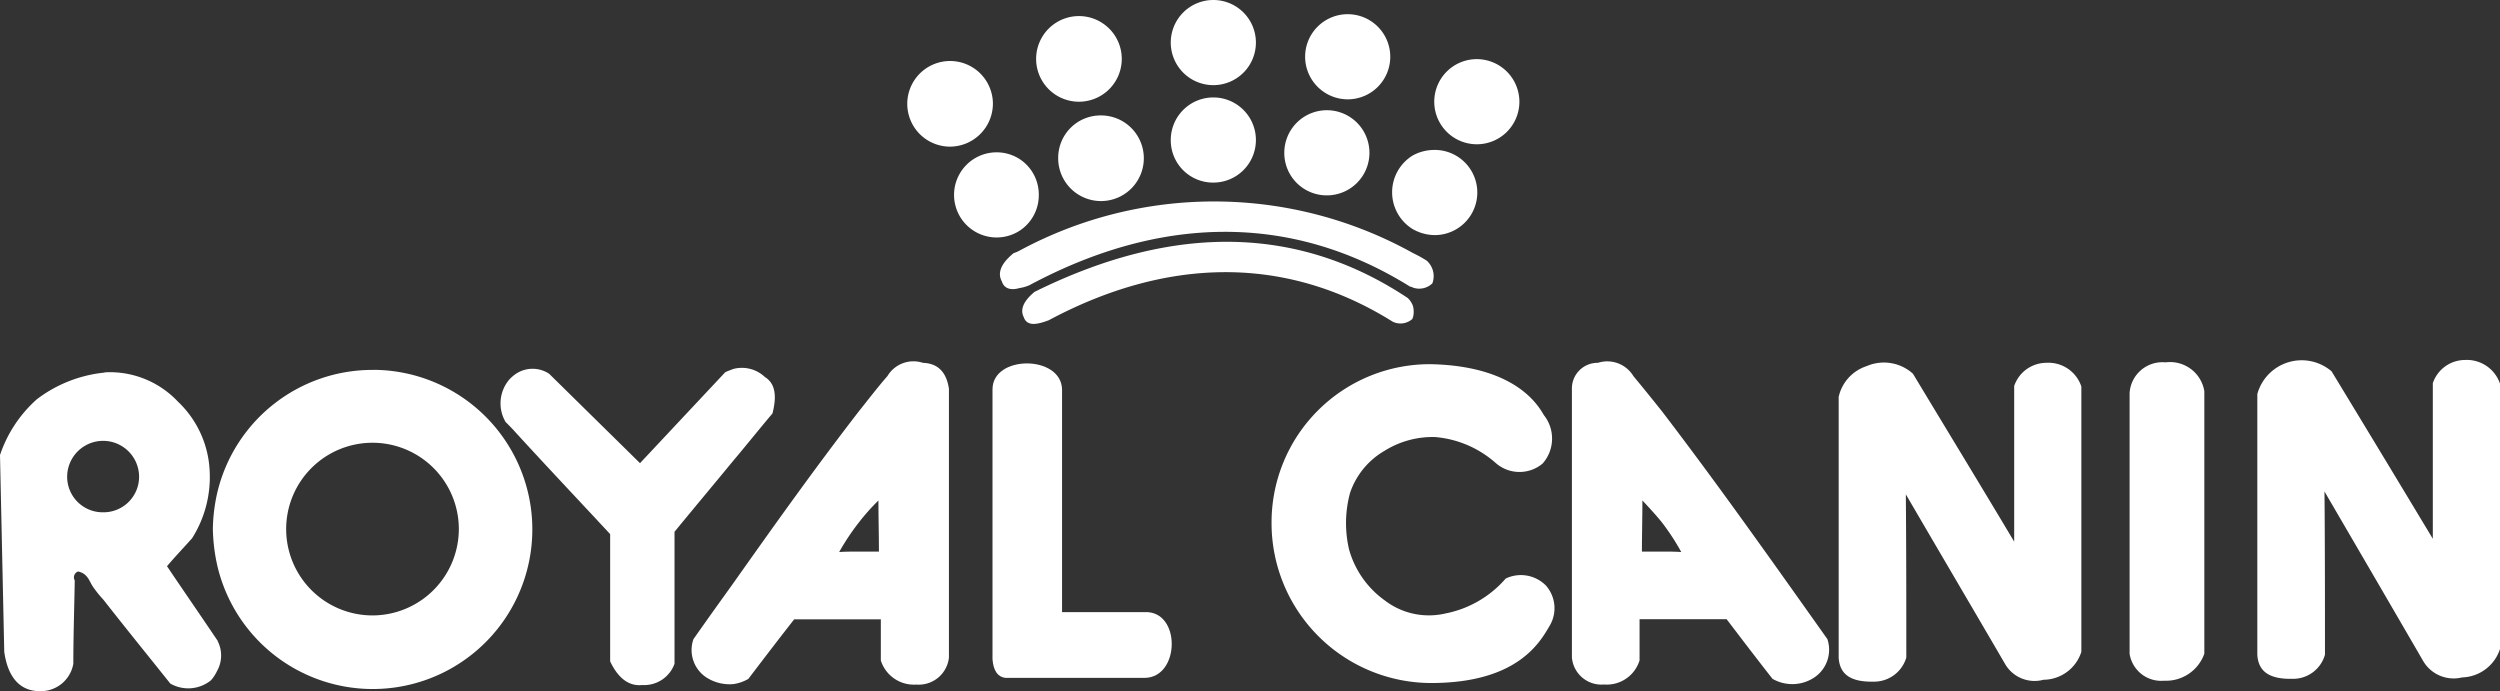 <svg xmlns="http://www.w3.org/2000/svg" width="132.072" height="36.511" viewBox="0 0 132.072 36.511">
  <rect x="0" y="0" width="132.072" height="36.511" fill="#333333" stroke="none"/>
  <g id="logo_w" transform="translate(-60.882 -216.021)">
    <path id="패스_1" data-name="패스 1" d="M295.02,220.519a2.249,2.249,0,1,0-2.249-2.249A2.251,2.251,0,0,0,295.02,220.519Z" transform="translate(-170.039)" fill="#fff" fill-rule="evenodd"/>
    <path id="패스_2" data-name="패스 2" d="M295.02,239.82a2.249,2.249,0,1,0-2.249-2.249A2.234,2.234,0,0,0,295.02,239.82Z" transform="translate(-170.039 -14.153)" fill="#fff" fill-rule="evenodd"/>
    <path id="패스_3" data-name="패스 3" d="M270.473,241.131a2.262,2.262,0,1,0,2.249-2.249A2.24,2.24,0,0,0,270.473,241.131Z" transform="translate(-153.688 -16.763)" fill="#fff" fill-rule="evenodd"/>
    <path id="패스_4" data-name="패스 4" d="M317.507,242.35a2.249,2.249,0,1,0-2.249-2.249A2.24,2.24,0,0,0,317.507,242.35Z" transform="translate(-186.528 -16.008)" fill="#fff" fill-rule="evenodd"/>
    <path id="패스_5" data-name="패스 5" d="M321.63,223.33a2.249,2.249,0,1,0-2.249-2.249A2.256,2.256,0,0,0,321.63,223.33Z" transform="translate(-189.551 -2.061)" fill="#fff" fill-rule="evenodd"/>
    <path id="패스_6" data-name="패스 6" d="M268.293,223.73a2.262,2.262,0,1,0,0-4.523,2.262,2.262,0,0,0,0,4.523Z" transform="translate(-150.459 -2.336)" fill="#fff" fill-rule="evenodd"/>
    <path id="패스_7" data-name="패스 7" d="M338.868,245.722a2.349,2.349,0,0,0-1.175.3,2.282,2.282,0,0,0,0,3.873,2.367,2.367,0,0,0,1.175.325,2.249,2.249,0,1,0,0-4.5Z" transform="translate(-202.192 -21.779)" fill="#fff" fill-rule="evenodd"/>
    <path id="패스_8" data-name="패스 8" d="M347.114,227.733a2.249,2.249,0,1,0,2.274,2.249A2.255,2.255,0,0,0,347.114,227.733Z" transform="translate(-208.238 -8.588)" fill="#fff" fill-rule="evenodd"/>
    <path id="패스_9" data-name="패스 9" d="M280.755,258.653a21.624,21.624,0,0,0-20.792-.125,1.508,1.508,0,0,1-.3.125c-.675.55-.875,1.05-.625,1.5.125.4.5.474.925.35a2.072,2.072,0,0,0,.525-.15c6.8-3.648,13.745-3.9,20.117.075a.357.357,0,0,1,.15.05,1,1,0,0,0,1.024-.225,1.094,1.094,0,0,0-.3-1.2A6.74,6.74,0,0,0,280.755,258.653Z" transform="translate(-145.227 -29.263)" fill="#fff" fill-rule="evenodd"/>
    <path id="패스_10" data-name="패스 10" d="M283.718,266.882c-5.6-3.723-12.145-4.073-19.717-.325-.575.475-.775.924-.575,1.324.175.525.725.4,1.325.175,6.123-3.274,12.42-3.523,18.168.075a.94.94,0,0,0,1.049-.15.092.092,0,0,1,.025-.075,1.215,1.215,0,0,0,0-.6A1.127,1.127,0,0,0,283.718,266.882Z" transform="translate(-148.465 -35.117)" fill="#fff" fill-rule="evenodd"/>
    <path id="패스_11" data-name="패스 11" d="M254.265,248.439a2.237,2.237,0,0,0-1.024-1.9,2.249,2.249,0,1,0,0,3.8A2.237,2.237,0,0,0,254.265,248.439Z" transform="translate(-138.505 -22.122)" fill="#fff" fill-rule="evenodd"/>
    <path id="패스_12" data-name="패스 12" d="M245.108,230.356a2.262,2.262,0,1,0-2.274,2.274A2.277,2.277,0,0,0,245.108,230.356Z" transform="translate(-131.772 -8.862)" fill="#fff" fill-rule="evenodd"/>
    <path id="패스_13" data-name="패스 13" d="M174.384,291.285c.25-.974.125-1.6-.4-1.924a1.769,1.769,0,0,0-1.674-.425c-.125.05-.275.1-.425.175l-4.5,4.8-4.8-4.723a1.587,1.587,0,0,0-1.749,0,2.011,2.011,0,0,0-.35.3,1.939,1.939,0,0,0-.2,2.249c.175.175.375.375.55.575,1.649,1.8,3.324,3.574,4.973,5.348v6.722c.425.9,1,1.325,1.7,1.25a1.7,1.7,0,0,0,1.7-1.124v-6.972c1.024-1.25,2.074-2.5,3.1-3.749C173.009,292.959,173.684,292.109,174.384,291.285Z" transform="translate(-72.693 -53.422)" fill="#fff" fill-rule="evenodd"/>
    <path id="패스_14" data-name="패스 14" d="M206.749,297.67h0c-.35,0-.7,0-1.05.025a12.31,12.31,0,0,1,1.05-1.574,10.891,10.891,0,0,1,1.025-1.15c0,.9.025,1.8.025,2.7Zm3.374-9.971a1.6,1.6,0,0,0-1.874.7c-.525.6-1,1.225-1.5,1.849-2.3,2.974-4.473,6.023-6.648,9.1-.7.974-1.4,1.949-2.1,2.949a1.731,1.731,0,0,0,.65,2,2.265,2.265,0,0,0,1.449.375,2.188,2.188,0,0,0,.8-.275c.8-1.05,1.6-2.1,2.424-3.149H207.9v2.174a1.831,1.831,0,0,0,1.874,1.274,1.605,1.605,0,0,0,1.724-1.424V289.073C211.372,288.2,210.922,287.724,210.122,287.7Z" transform="translate(-100.485 -52.51)" fill="#fff" fill-rule="evenodd"/>
    <path id="패스_15" data-name="패스 15" d="M111.49,302.259h0a4.561,4.561,0,1,1,4.548-4.573A4.57,4.57,0,0,1,111.49,302.259Zm0-12.97a8.42,8.42,0,0,0-8.222,6.522,9.163,9.163,0,0,0-.225,1.874,9.635,9.635,0,0,0,.225,1.9,8.431,8.431,0,1,0,8.222-10.3Z" transform="translate(-30.916 -53.726)" fill="#fff" fill-rule="evenodd"/>
    <path id="패스_16" data-name="패스 16" d="M66.33,297.152h0a1.877,1.877,0,0,1-1.9-1.874,1.9,1.9,0,1,1,3.8,0A1.877,1.877,0,0,1,66.33,297.152Zm6.023,6.748c-.875-1.3-1.774-2.6-2.649-3.9.425-.5.875-.974,1.324-1.474a6.051,6.051,0,0,0,.925-3.649,5.37,5.37,0,0,0-1.674-3.574,4.934,4.934,0,0,0-3.773-1.549c-.075,0-.125.025-.175.025a7.063,7.063,0,0,0-3.5,1.4,6.863,6.863,0,0,0-1.949,2.949c.075,3.449.15,6.922.225,10.4.2,1.4.875,2.1,1.949,2.074a1.747,1.747,0,0,0,1.7-1.449c0-1.45.05-2.924.075-4.4a.329.329,0,0,1,.175-.474c.475.1.575.45.75.75a5.617,5.617,0,0,0,.575.724c1.174,1.5,2.374,2.974,3.549,4.448a1.909,1.909,0,0,0,2.149-.175,2.152,2.152,0,0,0,.325-.5,1.67,1.67,0,0,0,.025-1.574C72.377,303.924,72.377,303.924,72.352,303.9Z" transform="translate(0 -54.067)" fill="#fff" fill-rule="evenodd"/>
    <path id="패스_17" data-name="패스 17" d="M484.585,287.781a1.737,1.737,0,0,0-1.9,1.624v13.769a1.688,1.688,0,0,0,1.824,1.425,2.147,2.147,0,0,0,2.124-1.425V289.3A1.835,1.835,0,0,0,484.585,287.781Z" transform="translate(-309.299 -52.617)" fill="#fff" fill-rule="evenodd"/>
    <path id="패스_18" data-name="패스 18" d="M518.954,287.321a1.8,1.8,0,0,0-1.7,1.225v8.221c-1.774-2.949-3.573-5.923-5.348-8.846a2.43,2.43,0,0,0-3.923,1.2V302.89c.05.9.65,1.3,1.849,1.275a1.747,1.747,0,0,0,1.724-1.275c0-2.874,0-5.747-.025-8.621,1.749,3,3.5,6,5.223,8.972a1.867,1.867,0,0,0,2.049.85,2.172,2.172,0,0,0,2-1.5V288.571A1.851,1.851,0,0,0,518.954,287.321Z" transform="translate(-327.849 -52.283)" fill="#fff" fill-rule="evenodd"/>
    <path id="패스_19" data-name="패스 19" d="M436.036,287.883a1.8,1.8,0,0,0-1.7,1.225v8.222c-1.774-2.974-3.573-5.923-5.348-8.871a2.291,2.291,0,0,0-2.449-.4,2.216,2.216,0,0,0-1.475,1.624v13.77c.05.9.65,1.3,1.849,1.274a1.774,1.774,0,0,0,1.724-1.274c0-2.874,0-5.748-.025-8.622,1.749,3,3.5,5.972,5.248,8.971a1.8,1.8,0,0,0,2.024.825,2.115,2.115,0,0,0,2-1.474v-14.02A1.831,1.831,0,0,0,436.036,287.883Z" transform="translate(-267.047 -52.695)" fill="#fff" fill-rule="evenodd"/>
    <path id="패스_20" data-name="패스 20" d="M325.1,299.48a5.649,5.649,0,0,1-3.2,1.849,3.832,3.832,0,0,1-3.2-.7,4.943,4.943,0,0,1-1.874-2.674,6.106,6.106,0,0,1,.05-3,4.083,4.083,0,0,1,1.824-2.224,4.791,4.791,0,0,1,2.674-.725,5.531,5.531,0,0,1,3.174,1.35,1.9,1.9,0,0,0,2.5.05,1.99,1.99,0,0,0,.075-2.549c-.225-.35-1.324-2.6-5.972-2.7a8.357,8.357,0,0,0-8.422,8.4A8.447,8.447,0,0,0,321.149,305c4.648,0,5.8-2.224,6.3-3.074a1.81,1.81,0,0,0-.225-2.074A1.857,1.857,0,0,0,325.1,299.48Z" transform="translate(-184.672 -52.896)" fill="#fff" fill-rule="evenodd"/>
    <path id="패스_21" data-name="패스 21" d="M376.971,297.67h-1.049c0-.9.025-1.8.025-2.7.35.375.7.75,1.024,1.15A12.185,12.185,0,0,1,378,297.694C377.646,297.67,377.3,297.67,376.971,297.67Zm0-7.422c-.5-.625-1-1.249-1.5-1.849a1.612,1.612,0,0,0-1.874-.7,1.354,1.354,0,0,0-1.374,1.374v14.195a1.567,1.567,0,0,0,1.7,1.424,1.811,1.811,0,0,0,1.874-1.274v-2.174h4.6c.8,1.05,1.6,2.1,2.424,3.149a2.1,2.1,0,0,0,2.249-.1,1.766,1.766,0,0,0,.649-2C382.844,298.244,379.995,294.2,376.971,290.247Z" transform="translate(-228.299 -52.51)" fill="#fff" fill-rule="evenodd"/>
    <path id="패스_22" data-name="패스 22" d="M265.5,301.139h-4.373v-11.77c-.05-1.824-3.674-1.824-3.674,0v14.269q.075.9.675.975H265.5C267.37,304.588,267.42,301.064,265.5,301.139Z" transform="translate(-144.138 -52.781)" fill="#fff" fill-rule="evenodd"/>
  </g>
</svg>
